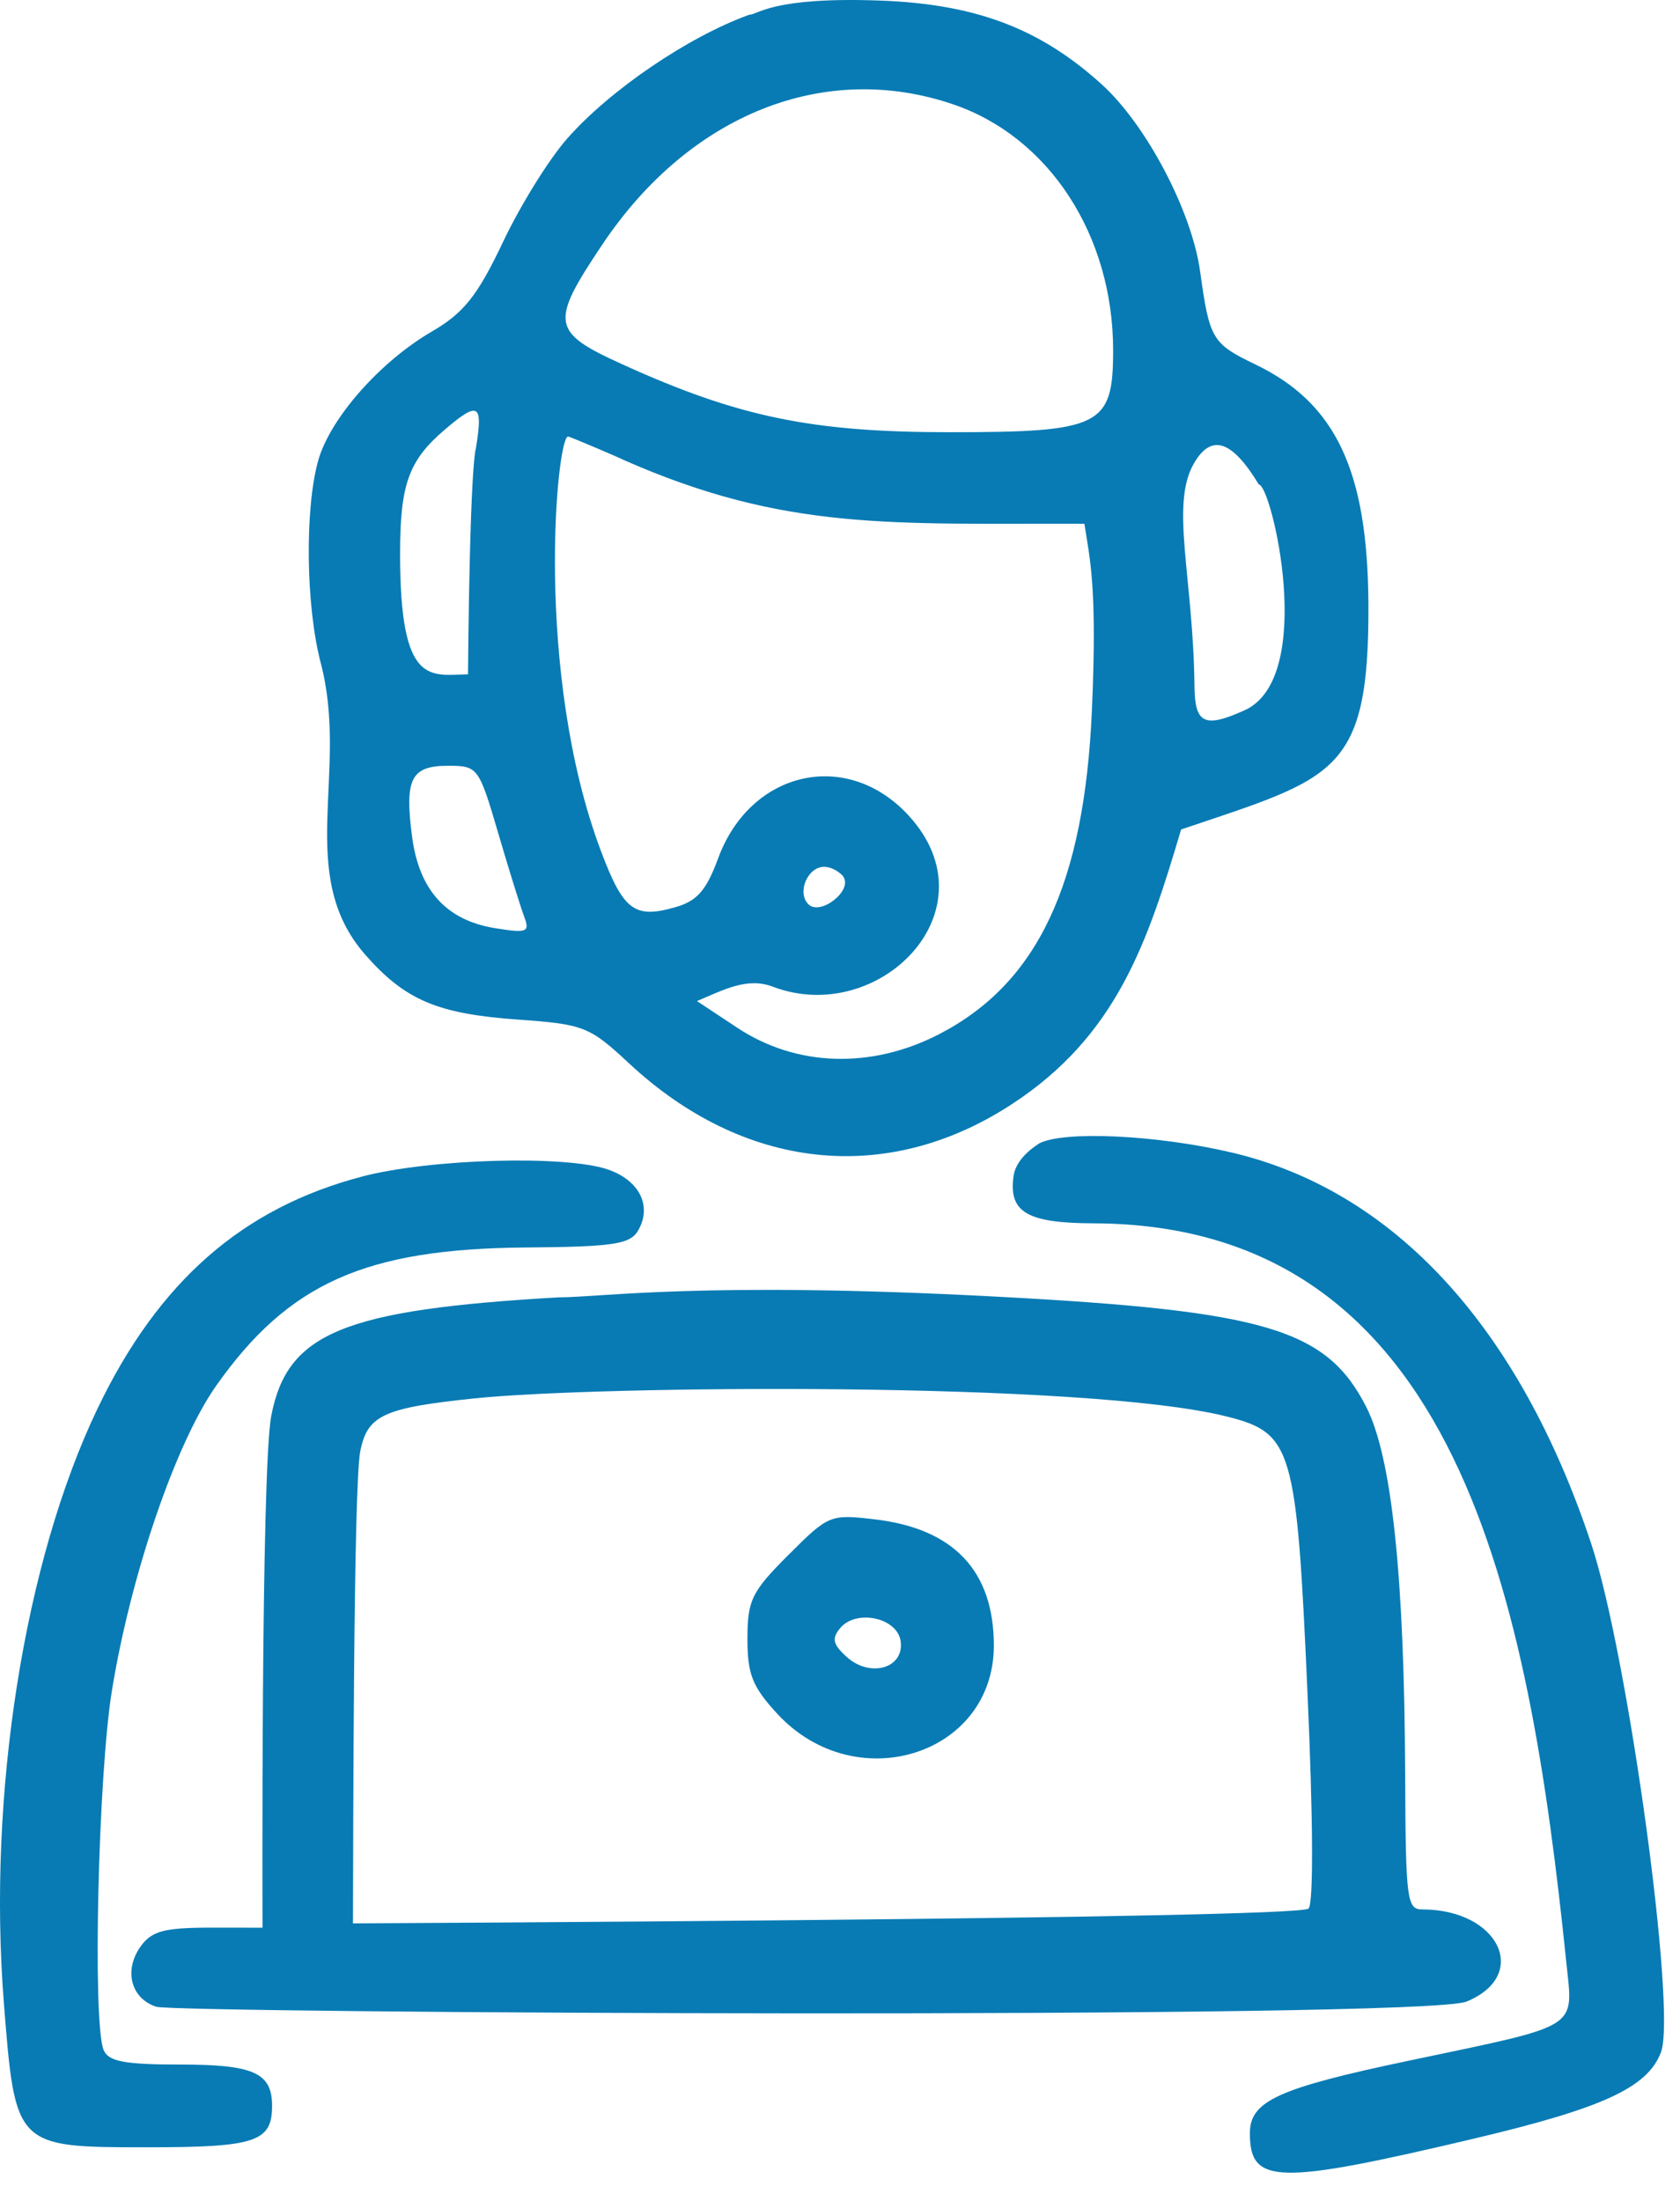 <svg xmlns="http://www.w3.org/2000/svg" width="42" height="55" viewBox="0 0 42 55" fill="none">
<path d="M18.73 0.369C17.206 0.918 15.245 2.251 14.177 3.466C13.722 3.983 13.002 5.142 12.571 6.056C11.941 7.384 11.593 7.822 10.809 8.277C9.503 9.034 8.246 10.458 7.952 11.52C7.616 12.73 7.647 15.155 8.019 16.57C8.736 19.303 7.367 21.849 9.134 23.862C10.126 24.991 10.939 25.337 12.942 25.479C14.597 25.597 14.736 25.651 15.728 26.575C18.595 29.244 22.149 29.63 25.262 27.616C27.931 25.891 28.692 23.535 29.528 20.729C33.372 19.43 34.231 19.358 34.21 15.091C34.192 11.761 33.395 10.073 31.38 9.105C30.303 8.588 30.236 8.474 30.002 6.776C29.791 5.272 28.66 3.123 27.546 2.111C26 0.709 24.39 0.1 21.996 0.014C19.293 -0.084 18.948 0.369 18.73 0.369ZM23.824 2.606C26.227 3.422 27.828 5.881 27.828 8.755C27.828 10.648 27.524 10.801 23.736 10.801C20.297 10.801 18.456 10.42 15.573 9.111C13.774 8.295 13.739 8.08 15.066 6.099C17.245 2.855 20.608 1.513 23.824 2.606ZM11.7 16.852C10.756 16.864 10.002 17.176 10.002 13.848C10.002 12.107 10.215 11.511 11.112 10.743C11.963 10.015 12.081 10.082 11.899 11.192C11.938 11.192 11.756 10.767 11.7 16.852ZM15.574 11.487C19.644 13.286 22.308 13.073 27.11 13.089C27.247 13.978 27.433 14.656 27.298 17.747C27.107 22.1 25.939 24.575 23.475 25.846C21.777 26.721 19.904 26.66 18.426 25.68L17.424 25.017C18.093 24.736 18.676 24.414 19.318 24.657C21.98 25.668 24.882 22.741 22.716 20.381C21.182 18.708 18.766 19.248 17.954 21.448C17.657 22.254 17.428 22.516 16.88 22.672C15.863 22.964 15.584 22.754 15.026 21.274C13.342 16.807 13.919 10.909 14.201 10.909C14.25 10.909 15.597 11.487 15.574 11.487ZM31.116 17.749C30.114 18.202 29.872 18.087 29.862 17.156C29.833 14.43 29.25 12.618 29.846 11.584C30.28 10.829 30.799 10.997 31.47 12.107C31.787 12.107 32.927 16.93 31.116 17.749ZM12.45 20.802C12.717 21.717 13.014 22.664 13.103 22.903C13.251 23.296 13.18 23.324 12.375 23.195C11.163 22.999 10.481 22.25 10.304 20.923C10.11 19.464 10.274 19.137 11.199 19.137C11.946 19.137 11.97 19.17 12.45 20.802ZM21.091 21.923C21.305 22.272 20.504 22.889 20.21 22.598C19.917 22.307 20.189 21.662 20.602 21.662C20.875 21.662 21.122 21.923 21.089 21.923H21.091Z" fill="#087BB4"/>
<path d="M25.339 29.39C25.212 30.292 25.674 30.565 27.328 30.571C36.458 30.595 38.22 39.943 39.156 49.024C39.331 50.729 39.561 50.584 35.251 51.49C31.941 52.185 31.247 52.505 31.247 53.312C31.247 54.593 31.922 54.61 36.863 53.441C40.084 52.678 41.188 52.167 41.524 51.287C41.921 50.244 40.699 41.34 39.78 38.576C37.977 33.155 34.847 29.753 30.789 28.801C28.917 28.362 26.599 28.253 25.979 28.574C26 28.574 25.41 28.884 25.339 29.39Z" fill="#087BB4"/>
<path d="M9.066 29.399C6.066 30.18 3.96 32.024 2.437 35.203C0.604 39.029 -0.313 44.848 0.096 50.047C0.381 53.661 0.381 53.661 3.689 53.661C6.389 53.661 6.802 53.524 6.802 52.627C6.802 51.798 6.345 51.593 4.495 51.593C3.101 51.593 2.701 51.515 2.588 51.223C2.311 50.51 2.454 44.367 2.797 42.254C3.267 39.359 4.391 36.071 5.4 34.636C7.208 32.07 9.13 31.208 13.134 31.175C15.354 31.157 15.758 31.095 15.959 30.741C16.303 30.134 15.985 29.499 15.202 29.227C14.148 28.862 10.762 28.956 9.062 29.399H9.066Z" fill="#087BB4"/>
<path d="M13.963 32.421C8.587 32.731 7.183 33.308 6.783 35.375C6.52 36.73 6.563 48.197 6.563 48.174C4.374 48.174 3.89 48.105 3.507 48.654C3.091 49.25 3.276 49.943 3.907 50.149C4.392 50.309 35.567 50.473 36.666 50.019C38.263 49.359 37.472 47.717 35.556 47.717C35.172 47.717 35.141 47.477 35.129 44.343C35.109 39.378 34.794 36.409 34.155 35.157C33.162 33.211 31.638 32.758 24.891 32.402C17.546 32.014 15.037 32.421 13.963 32.421ZM30.658 35.396C32.313 35.81 32.414 36.158 32.687 42.297C32.829 45.474 32.84 47.575 32.713 47.695C32.437 47.956 8.801 48.065 8.824 48.065C8.832 46.036 8.832 37.145 9.007 36.265C9.187 35.366 9.586 35.182 11.872 34.945C14.976 34.626 27.122 34.513 30.658 35.396Z" fill="#087BB4"/>
<path d="M19.71 38.858C18.793 39.775 18.686 39.988 18.686 40.949C18.686 41.842 18.807 42.147 19.426 42.821C21.383 44.95 24.846 43.866 24.846 41.123C24.846 39.258 23.845 38.199 21.864 37.968C20.754 37.839 20.712 37.856 19.709 38.86L19.71 38.858ZM22.516 41.013C22.612 41.688 21.755 41.938 21.168 41.407C20.82 41.092 20.787 40.947 21.005 40.686C21.407 40.206 22.433 40.425 22.516 41.013Z" fill="#087BB4"/>
</svg>